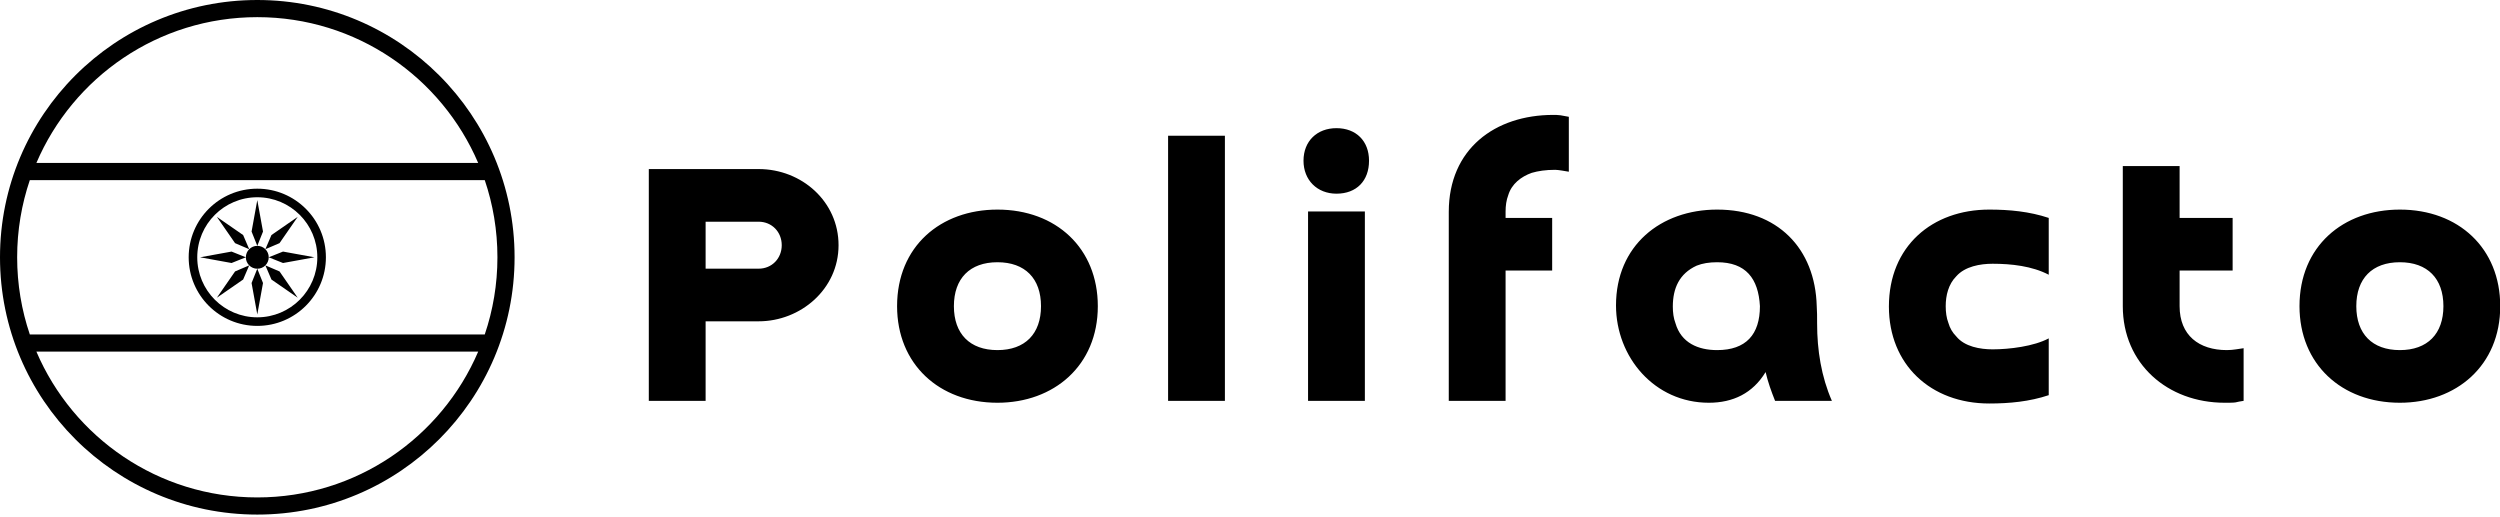 <svg xmlns="http://www.w3.org/2000/svg" width="100%" height="100%" viewBox="0 0 369.913 76.51" class="looka-1j8o68f"><defs id="SvgjsDefs3898"></defs><g id="SvgjsG3899" featurekey="UFHKJ9-0" transform="matrix(0.423,0,0,0.423,0,0)" fill="#000000"><title xmlns="http://www.w3.org/2000/svg">circle_india</title><desc xmlns="http://www.w3.org/2000/svg">Created with Sketch.</desc><g xmlns="http://www.w3.org/2000/svg" stroke="none" stroke-width="1" fill="none" fill-rule="evenodd" xmlns:sketch="http://www.bohemiancoding.com/sketch/ns" sketch:type="MSPage"><g sketch:type="MSArtboardGroup" transform="translate(-180, -180)"><g sketch:type="MSLayerGroup" transform="translate(180, 180)" fill="#000000"><path d="M90,114 C103.255,114 114,103.255 114,90 C114,76.745 103.255,66 90,66 C76.745,66 66,76.745 66,90 C66,103.255 76.745,114 90,114 Z M90,111 C101.598,111 111,101.598 111,90 C111,78.402 101.598,69 90,69 C78.402,69 69,78.402 69,90 C69,101.598 78.402,111 90,111 Z M90,94 C92.209,94 94,92.209 94,90 C94,87.791 92.209,86 90,86 C87.791,86 86,87.791 86,90 C86,92.209 87.791,94 90,94 C90,94 87.791,94 90,94 Z M90,70 L92,81 L90,86 L88,81 L90,70 Z M104.142,75.858 L97.778,85.05 L92.828,87.172 L94.95,82.222 L104.142,75.858 Z M110,90 L99,92 L94,90 L99,88 L110,90 Z M104.142,104.142 L94.95,97.778 L92.828,92.828 L97.778,94.95 L104.142,104.142 Z M90,110 L88,99 L90,94 L92,99 L90,110 Z M75.858,104.142 L82.222,94.95 L87.172,92.828 L85.05,97.778 L75.858,104.142 Z M70,90 L81,88 L86,90 L81,92 L70,90 Z M75.858,75.858 L85.05,82.222 L87.172,87.172 L82.222,85.05 L75.858,75.858 Z" sketch:type="MSShapeGroup"></path><path d="M169.567,63 C172.441,71.474 174,80.555 174,90 C174,99.445 172.441,108.526 169.567,117 L169.567,117 L10.433,117 C7.559,108.526 6,99.445 6,90 C6,80.555 7.559,71.474 10.433,63 L169.567,63 Z M167.27,57 C154.446,27.013 124.677,6 90,6 C55.323,6 25.554,27.013 12.73,57 L167.27,57 Z M167.27,123 C154.446,152.987 124.677,174 90,174 C55.323,174 25.554,152.987 12.73,123 L167.27,123 L167.27,123 Z M90,180 C139.706,180 180,139.706 180,90 C180,40.294 139.706,0 90,0 C40.294,0 0,40.294 0,90 C0,139.706 40.294,180 90,180 Z" sketch:type="MSShapeGroup"></path></g></g></g></g><g id="SvgjsG3900" featurekey="XAPJzK-0" transform="matrix(2.802,0,0,2.802,92.806,3.272)" fill="#000000"><path d="M1.14 20 l0 -12.24 l5.8 0 c2.28 0 4.22 1.72 4.22 4.02 c0 2.32 -2 4.02 -4.22 4.02 l-2.8 0 l0 4.2 l-3 0 z M6.94 10.54 l-2.8 0 l0 2.48 l2.8 0 c0.7 0 1.22 -0.54 1.22 -1.24 s-0.52 -1.24 -1.22 -1.24 z M19.551 17.32 c1.46 0 2.3 -0.86 2.3 -2.32 s-0.84 -2.32 -2.3 -2.32 s-2.3 0.86 -2.3 2.32 s0.84 2.32 2.3 2.32 z M19.551 20.1 c-3.08 0 -5.3 -2.04 -5.3 -5.1 c0 -3.16 2.3 -5.1 5.3 -5.1 c3.1 0 5.3 2.04 5.3 5.1 c0 3.14 -2.32 5.1 -5.3 5.1 z M28.562 6 l3 0 l0 14 l-3 0 l0 -14 z M35.953 10 l3 0 l0 10 l-3 0 l0 -10 z M37.453 9.06 c-1.02 0 -1.74 -0.72 -1.74 -1.74 c0 -1.04 0.72 -1.72 1.74 -1.72 c1.04 0 1.72 0.68 1.72 1.72 c0 1.06 -0.66 1.74 -1.72 1.74 z M48.844 10.34 l0 2.78 l-2.46 0 l0 6.88 l-3 0 l0 -9.98 c0 -3.32 2.44 -5.12 5.52 -5.12 c0.1 0 0.24 0 0.38 0.02 s0.3 0.06 0.44 0.08 l0 2.9 c-0.1 -0.02 -0.22 -0.04 -0.36 -0.06 s-0.26 -0.04 -0.36 -0.04 c-0.5 0 -0.9 0.06 -1.24 0.16 c-0.56 0.2 -1.06 0.58 -1.24 1.18 c-0.1 0.26 -0.14 0.56 -0.14 0.86 l0 0.34 l2.46 0 z M59.815 15 c-0.08 -1.46 -0.74 -2.32 -2.26 -2.32 c-0.42 0 -0.78 0.06 -1.08 0.18 c-0.92 0.42 -1.26 1.2 -1.26 2.16 c0 0.32 0.04 0.62 0.14 0.88 c0.3 1.04 1.2 1.42 2.2 1.42 c1.52 0 2.26 -0.82 2.26 -2.32 z M63.615 20 l-3 0 c-0.2 -0.5 -0.38 -1 -0.5 -1.52 c-0.68 1.12 -1.72 1.62 -3 1.62 c-2.86 0 -4.9 -2.4 -4.9 -5.14 c0 -3.16 2.36 -5.06 5.34 -5.06 c3.18 0 5.18 2.04 5.26 5.1 c0.02 0.26 0.02 0.56 0.02 0.92 c0 1.4 0.22 2.8 0.78 4.08 z M75.066 16.7 l0 3 c-1.02 0.34 -2.08 0.44 -3.14 0.44 c-3.1 0 -5.3 -2.06 -5.3 -5.12 c0 -3.18 2.28 -5.12 5.3 -5.12 c1.06 0 2.12 0.1 3.14 0.44 l0 3 c-0.88 -0.46 -1.98 -0.58 -2.96 -0.58 c-0.66 0 -1.46 0.14 -1.92 0.66 c-0.42 0.42 -0.56 1.02 -0.56 1.58 c0 0.32 0.04 0.62 0.14 0.88 c0.08 0.28 0.22 0.52 0.42 0.72 c0.44 0.54 1.26 0.68 1.92 0.68 c0.88 0 2.18 -0.16 2.96 -0.58 z M84.777 10.34 l0 2.78 l-2.8 0 l0 1.88 c0 1.54 1.02 2.32 2.5 2.32 c0.18 0 0.34 -0.02 0.48 -0.04 s0.26 -0.04 0.4 -0.06 l0 2.78 c-0.18 0.02 -0.32 0.06 -0.42 0.08 c-0.12 0.02 -0.32 0.02 -0.58 0.02 c-3.02 0 -5.38 -2.06 -5.38 -5.1 l0 -7.4 l3 0 l0 2.74 l2.8 0 z M93.608 17.32 c1.46 0 2.3 -0.86 2.3 -2.32 s-0.84 -2.32 -2.3 -2.32 s-2.3 0.86 -2.3 2.32 s0.84 2.32 2.3 2.32 z M93.608 20.1 c-3.08 0 -5.3 -2.04 -5.3 -5.1 c0 -3.16 2.3 -5.1 5.3 -5.1 c3.1 0 5.3 2.04 5.3 5.1 c0 3.14 -2.32 5.1 -5.3 5.1 z"></path></g></svg>